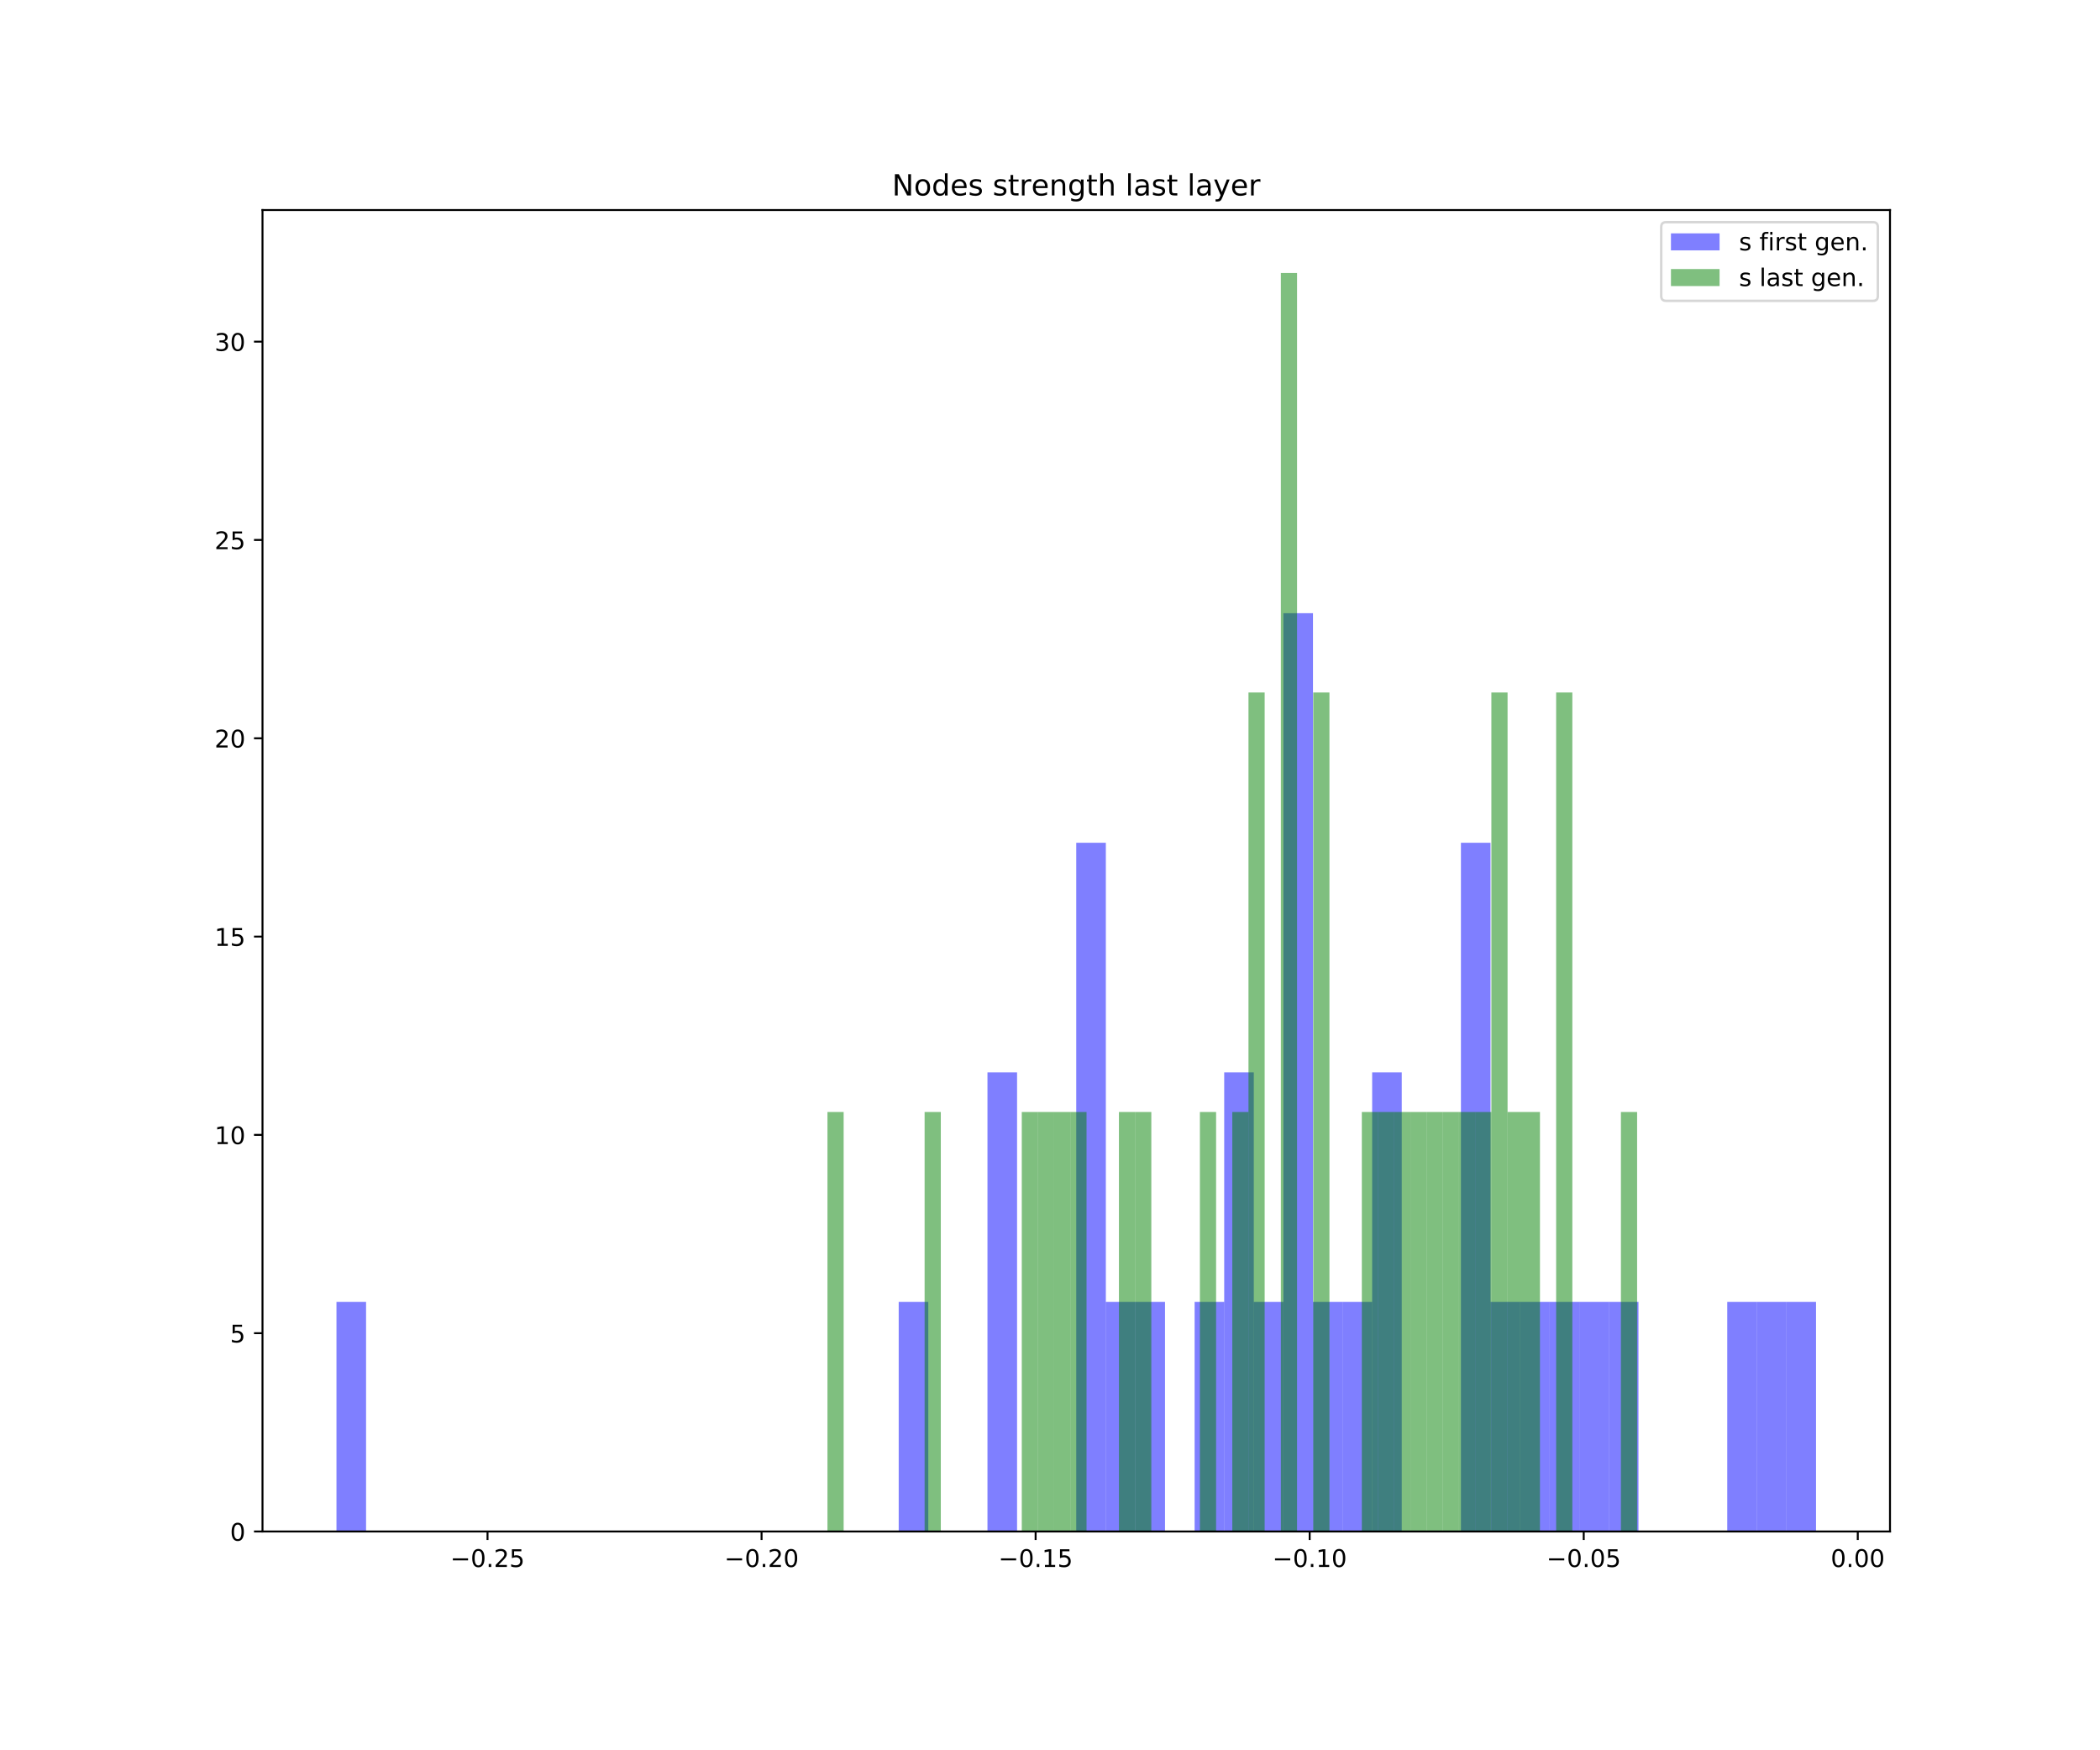 <?xml version="1.0" encoding="utf-8" standalone="no"?>
<!DOCTYPE svg PUBLIC "-//W3C//DTD SVG 1.1//EN"
  "http://www.w3.org/Graphics/SVG/1.1/DTD/svg11.dtd">
<!-- Created with matplotlib (https://matplotlib.org/) -->
<svg height="720pt" version="1.1" viewBox="0 0 864 720" width="864pt" xmlns="http://www.w3.org/2000/svg" xmlns:xlink="http://www.w3.org/1999/xlink">
 <defs>
  <style type="text/css">
*{stroke-linecap:butt;stroke-linejoin:round;white-space:pre;}
  </style>
 </defs>
 <g id="figure_1">
  <g id="patch_1">
   <path d="M 0 720 
L 864 720 
L 864 0 
L 0 0 
z
" style="fill:#ffffff;"/>
  </g>
  <g id="axes_1">
   <g id="patch_2">
    <path d="M 108 630 
L 777.6 630 
L 777.6 86.4 
L 108 86.4 
z
" style="fill:#ffffff;"/>
   </g>
   <g id="patch_3">
    <path clip-path="url(#pa62915cf54)" d="M 138.436 630 
L 150.611 630 
L 150.611 535.562 
L 138.436 535.562 
z
" style="fill:#0000ff;opacity:0.5;"/>
   </g>
   <g id="patch_4">
    <path clip-path="url(#pa62915cf54)" d="M 150.611 630 
L 162.785 630 
L 162.785 630 
L 150.611 630 
z
" style="fill:#0000ff;opacity:0.5;"/>
   </g>
   <g id="patch_5">
    <path clip-path="url(#pa62915cf54)" d="M 162.785 630 
L 174.96 630 
L 174.96 630 
L 162.785 630 
z
" style="fill:#0000ff;opacity:0.5;"/>
   </g>
   <g id="patch_6">
    <path clip-path="url(#pa62915cf54)" d="M 174.96 630 
L 187.135 630 
L 187.135 630 
L 174.96 630 
z
" style="fill:#0000ff;opacity:0.5;"/>
   </g>
   <g id="patch_7">
    <path clip-path="url(#pa62915cf54)" d="M 187.135 630 
L 199.309 630 
L 199.309 630 
L 187.135 630 
z
" style="fill:#0000ff;opacity:0.5;"/>
   </g>
   <g id="patch_8">
    <path clip-path="url(#pa62915cf54)" d="M 199.309 630 
L 211.484 630 
L 211.484 630 
L 199.309 630 
z
" style="fill:#0000ff;opacity:0.5;"/>
   </g>
   <g id="patch_9">
    <path clip-path="url(#pa62915cf54)" d="M 211.484 630 
L 223.658 630 
L 223.658 630 
L 211.484 630 
z
" style="fill:#0000ff;opacity:0.5;"/>
   </g>
   <g id="patch_10">
    <path clip-path="url(#pa62915cf54)" d="M 223.658 630 
L 235.833 630 
L 235.833 630 
L 223.658 630 
z
" style="fill:#0000ff;opacity:0.5;"/>
   </g>
   <g id="patch_11">
    <path clip-path="url(#pa62915cf54)" d="M 235.833 630 
L 248.007 630 
L 248.007 630 
L 235.833 630 
z
" style="fill:#0000ff;opacity:0.5;"/>
   </g>
   <g id="patch_12">
    <path clip-path="url(#pa62915cf54)" d="M 248.007 630 
L 260.182 630 
L 260.182 630 
L 248.007 630 
z
" style="fill:#0000ff;opacity:0.5;"/>
   </g>
   <g id="patch_13">
    <path clip-path="url(#pa62915cf54)" d="M 260.182 630 
L 272.356 630 
L 272.356 630 
L 260.182 630 
z
" style="fill:#0000ff;opacity:0.5;"/>
   </g>
   <g id="patch_14">
    <path clip-path="url(#pa62915cf54)" d="M 272.356 630 
L 284.531 630 
L 284.531 630 
L 272.356 630 
z
" style="fill:#0000ff;opacity:0.5;"/>
   </g>
   <g id="patch_15">
    <path clip-path="url(#pa62915cf54)" d="M 284.531 630 
L 296.705 630 
L 296.705 630 
L 284.531 630 
z
" style="fill:#0000ff;opacity:0.5;"/>
   </g>
   <g id="patch_16">
    <path clip-path="url(#pa62915cf54)" d="M 296.705 630 
L 308.88 630 
L 308.88 630 
L 296.705 630 
z
" style="fill:#0000ff;opacity:0.5;"/>
   </g>
   <g id="patch_17">
    <path clip-path="url(#pa62915cf54)" d="M 308.88 630 
L 321.055 630 
L 321.055 630 
L 308.88 630 
z
" style="fill:#0000ff;opacity:0.5;"/>
   </g>
   <g id="patch_18">
    <path clip-path="url(#pa62915cf54)" d="M 321.055 630 
L 333.229 630 
L 333.229 630 
L 321.055 630 
z
" style="fill:#0000ff;opacity:0.5;"/>
   </g>
   <g id="patch_19">
    <path clip-path="url(#pa62915cf54)" d="M 333.229 630 
L 345.404 630 
L 345.404 630 
L 333.229 630 
z
" style="fill:#0000ff;opacity:0.5;"/>
   </g>
   <g id="patch_20">
    <path clip-path="url(#pa62915cf54)" d="M 345.404 630 
L 357.578 630 
L 357.578 630 
L 345.404 630 
z
" style="fill:#0000ff;opacity:0.5;"/>
   </g>
   <g id="patch_21">
    <path clip-path="url(#pa62915cf54)" d="M 357.578 630 
L 369.753 630 
L 369.753 630 
L 357.578 630 
z
" style="fill:#0000ff;opacity:0.5;"/>
   </g>
   <g id="patch_22">
    <path clip-path="url(#pa62915cf54)" d="M 369.753 630 
L 381.927 630 
L 381.927 535.562 
L 369.753 535.562 
z
" style="fill:#0000ff;opacity:0.5;"/>
   </g>
   <g id="patch_23">
    <path clip-path="url(#pa62915cf54)" d="M 381.927 630 
L 394.102 630 
L 394.102 630 
L 381.927 630 
z
" style="fill:#0000ff;opacity:0.5;"/>
   </g>
   <g id="patch_24">
    <path clip-path="url(#pa62915cf54)" d="M 394.102 630 
L 406.276 630 
L 406.276 630 
L 394.102 630 
z
" style="fill:#0000ff;opacity:0.5;"/>
   </g>
   <g id="patch_25">
    <path clip-path="url(#pa62915cf54)" d="M 406.276 630 
L 418.451 630 
L 418.451 441.125 
L 406.276 441.125 
z
" style="fill:#0000ff;opacity:0.5;"/>
   </g>
   <g id="patch_26">
    <path clip-path="url(#pa62915cf54)" d="M 418.451 630 
L 430.625 630 
L 430.625 630 
L 418.451 630 
z
" style="fill:#0000ff;opacity:0.5;"/>
   </g>
   <g id="patch_27">
    <path clip-path="url(#pa62915cf54)" d="M 430.625 630 
L 442.8 630 
L 442.8 630 
L 430.625 630 
z
" style="fill:#0000ff;opacity:0.5;"/>
   </g>
   <g id="patch_28">
    <path clip-path="url(#pa62915cf54)" d="M 442.8 630 
L 454.975 630 
L 454.975 346.687 
L 442.8 346.687 
z
" style="fill:#0000ff;opacity:0.5;"/>
   </g>
   <g id="patch_29">
    <path clip-path="url(#pa62915cf54)" d="M 454.975 630 
L 467.149 630 
L 467.149 535.562 
L 454.975 535.562 
z
" style="fill:#0000ff;opacity:0.5;"/>
   </g>
   <g id="patch_30">
    <path clip-path="url(#pa62915cf54)" d="M 467.149 630 
L 479.324 630 
L 479.324 535.562 
L 467.149 535.562 
z
" style="fill:#0000ff;opacity:0.5;"/>
   </g>
   <g id="patch_31">
    <path clip-path="url(#pa62915cf54)" d="M 479.324 630 
L 491.498 630 
L 491.498 630 
L 479.324 630 
z
" style="fill:#0000ff;opacity:0.5;"/>
   </g>
   <g id="patch_32">
    <path clip-path="url(#pa62915cf54)" d="M 491.498 630 
L 503.673 630 
L 503.673 535.562 
L 491.498 535.562 
z
" style="fill:#0000ff;opacity:0.5;"/>
   </g>
   <g id="patch_33">
    <path clip-path="url(#pa62915cf54)" d="M 503.673 630 
L 515.847 630 
L 515.847 441.125 
L 503.673 441.125 
z
" style="fill:#0000ff;opacity:0.5;"/>
   </g>
   <g id="patch_34">
    <path clip-path="url(#pa62915cf54)" d="M 515.847 630 
L 528.022 630 
L 528.022 535.562 
L 515.847 535.562 
z
" style="fill:#0000ff;opacity:0.5;"/>
   </g>
   <g id="patch_35">
    <path clip-path="url(#pa62915cf54)" d="M 528.022 630 
L 540.196 630 
L 540.196 252.25 
L 528.022 252.25 
z
" style="fill:#0000ff;opacity:0.5;"/>
   </g>
   <g id="patch_36">
    <path clip-path="url(#pa62915cf54)" d="M 540.196 630 
L 552.371 630 
L 552.371 535.562 
L 540.196 535.562 
z
" style="fill:#0000ff;opacity:0.5;"/>
   </g>
   <g id="patch_37">
    <path clip-path="url(#pa62915cf54)" d="M 552.371 630 
L 564.545 630 
L 564.545 535.562 
L 552.371 535.562 
z
" style="fill:#0000ff;opacity:0.5;"/>
   </g>
   <g id="patch_38">
    <path clip-path="url(#pa62915cf54)" d="M 564.545 630 
L 576.72 630 
L 576.72 441.125 
L 564.545 441.125 
z
" style="fill:#0000ff;opacity:0.5;"/>
   </g>
   <g id="patch_39">
    <path clip-path="url(#pa62915cf54)" d="M 576.72 630 
L 588.895 630 
L 588.895 630 
L 576.72 630 
z
" style="fill:#0000ff;opacity:0.5;"/>
   </g>
   <g id="patch_40">
    <path clip-path="url(#pa62915cf54)" d="M 588.895 630 
L 601.069 630 
L 601.069 630 
L 588.895 630 
z
" style="fill:#0000ff;opacity:0.5;"/>
   </g>
   <g id="patch_41">
    <path clip-path="url(#pa62915cf54)" d="M 601.069 630 
L 613.244 630 
L 613.244 346.687 
L 601.069 346.687 
z
" style="fill:#0000ff;opacity:0.5;"/>
   </g>
   <g id="patch_42">
    <path clip-path="url(#pa62915cf54)" d="M 613.244 630 
L 625.418 630 
L 625.418 535.562 
L 613.244 535.562 
z
" style="fill:#0000ff;opacity:0.5;"/>
   </g>
   <g id="patch_43">
    <path clip-path="url(#pa62915cf54)" d="M 625.418 630 
L 637.593 630 
L 637.593 535.562 
L 625.418 535.562 
z
" style="fill:#0000ff;opacity:0.5;"/>
   </g>
   <g id="patch_44">
    <path clip-path="url(#pa62915cf54)" d="M 637.593 630 
L 649.767 630 
L 649.767 535.562 
L 637.593 535.562 
z
" style="fill:#0000ff;opacity:0.5;"/>
   </g>
   <g id="patch_45">
    <path clip-path="url(#pa62915cf54)" d="M 649.767 630 
L 661.942 630 
L 661.942 535.562 
L 649.767 535.562 
z
" style="fill:#0000ff;opacity:0.5;"/>
   </g>
   <g id="patch_46">
    <path clip-path="url(#pa62915cf54)" d="M 661.942 630 
L 674.116 630 
L 674.116 535.562 
L 661.942 535.562 
z
" style="fill:#0000ff;opacity:0.5;"/>
   </g>
   <g id="patch_47">
    <path clip-path="url(#pa62915cf54)" d="M 674.116 630 
L 686.291 630 
L 686.291 630 
L 674.116 630 
z
" style="fill:#0000ff;opacity:0.5;"/>
   </g>
   <g id="patch_48">
    <path clip-path="url(#pa62915cf54)" d="M 686.291 630 
L 698.465 630 
L 698.465 630 
L 686.291 630 
z
" style="fill:#0000ff;opacity:0.5;"/>
   </g>
   <g id="patch_49">
    <path clip-path="url(#pa62915cf54)" d="M 698.465 630 
L 710.64 630 
L 710.64 630 
L 698.465 630 
z
" style="fill:#0000ff;opacity:0.5;"/>
   </g>
   <g id="patch_50">
    <path clip-path="url(#pa62915cf54)" d="M 710.64 630 
L 722.815 630 
L 722.815 535.562 
L 710.64 535.562 
z
" style="fill:#0000ff;opacity:0.5;"/>
   </g>
   <g id="patch_51">
    <path clip-path="url(#pa62915cf54)" d="M 722.815 630 
L 734.989 630 
L 734.989 535.562 
L 722.815 535.562 
z
" style="fill:#0000ff;opacity:0.5;"/>
   </g>
   <g id="patch_52">
    <path clip-path="url(#pa62915cf54)" d="M 734.989 630 
L 747.164 630 
L 747.164 535.562 
L 734.989 535.562 
z
" style="fill:#0000ff;opacity:0.5;"/>
   </g>
   <g id="patch_53">
    <path clip-path="url(#pa62915cf54)" d="M 340.437 630 
L 347.1 630 
L 347.1 457.429 
L 340.437 457.429 
z
" style="fill:#008000;opacity:0.5;"/>
   </g>
   <g id="patch_54">
    <path clip-path="url(#pa62915cf54)" d="M 347.1 630 
L 353.762 630 
L 353.762 630 
L 347.1 630 
z
" style="fill:#008000;opacity:0.5;"/>
   </g>
   <g id="patch_55">
    <path clip-path="url(#pa62915cf54)" d="M 353.762 630 
L 360.424 630 
L 360.424 630 
L 353.762 630 
z
" style="fill:#008000;opacity:0.5;"/>
   </g>
   <g id="patch_56">
    <path clip-path="url(#pa62915cf54)" d="M 360.424 630 
L 367.087 630 
L 367.087 630 
L 360.424 630 
z
" style="fill:#008000;opacity:0.5;"/>
   </g>
   <g id="patch_57">
    <path clip-path="url(#pa62915cf54)" d="M 367.087 630 
L 373.749 630 
L 373.749 630 
L 367.087 630 
z
" style="fill:#008000;opacity:0.5;"/>
   </g>
   <g id="patch_58">
    <path clip-path="url(#pa62915cf54)" d="M 373.749 630 
L 380.412 630 
L 380.412 630 
L 373.749 630 
z
" style="fill:#008000;opacity:0.5;"/>
   </g>
   <g id="patch_59">
    <path clip-path="url(#pa62915cf54)" d="M 380.412 630 
L 387.074 630 
L 387.074 457.429 
L 380.412 457.429 
z
" style="fill:#008000;opacity:0.5;"/>
   </g>
   <g id="patch_60">
    <path clip-path="url(#pa62915cf54)" d="M 387.074 630 
L 393.736 630 
L 393.736 630 
L 387.074 630 
z
" style="fill:#008000;opacity:0.5;"/>
   </g>
   <g id="patch_61">
    <path clip-path="url(#pa62915cf54)" d="M 393.736 630 
L 400.399 630 
L 400.399 630 
L 393.736 630 
z
" style="fill:#008000;opacity:0.5;"/>
   </g>
   <g id="patch_62">
    <path clip-path="url(#pa62915cf54)" d="M 400.399 630 
L 407.061 630 
L 407.061 630 
L 400.399 630 
z
" style="fill:#008000;opacity:0.5;"/>
   </g>
   <g id="patch_63">
    <path clip-path="url(#pa62915cf54)" d="M 407.061 630 
L 413.723 630 
L 413.723 630 
L 407.061 630 
z
" style="fill:#008000;opacity:0.5;"/>
   </g>
   <g id="patch_64">
    <path clip-path="url(#pa62915cf54)" d="M 413.723 630 
L 420.386 630 
L 420.386 630 
L 413.723 630 
z
" style="fill:#008000;opacity:0.5;"/>
   </g>
   <g id="patch_65">
    <path clip-path="url(#pa62915cf54)" d="M 420.386 630 
L 427.048 630 
L 427.048 457.429 
L 420.386 457.429 
z
" style="fill:#008000;opacity:0.5;"/>
   </g>
   <g id="patch_66">
    <path clip-path="url(#pa62915cf54)" d="M 427.048 630 
L 433.711 630 
L 433.711 457.429 
L 427.048 457.429 
z
" style="fill:#008000;opacity:0.5;"/>
   </g>
   <g id="patch_67">
    <path clip-path="url(#pa62915cf54)" d="M 433.711 630 
L 440.373 630 
L 440.373 457.429 
L 433.711 457.429 
z
" style="fill:#008000;opacity:0.5;"/>
   </g>
   <g id="patch_68">
    <path clip-path="url(#pa62915cf54)" d="M 440.373 630 
L 447.035 630 
L 447.035 457.429 
L 440.373 457.429 
z
" style="fill:#008000;opacity:0.5;"/>
   </g>
   <g id="patch_69">
    <path clip-path="url(#pa62915cf54)" d="M 447.035 630 
L 453.698 630 
L 453.698 630 
L 447.035 630 
z
" style="fill:#008000;opacity:0.5;"/>
   </g>
   <g id="patch_70">
    <path clip-path="url(#pa62915cf54)" d="M 453.698 630 
L 460.36 630 
L 460.36 630 
L 453.698 630 
z
" style="fill:#008000;opacity:0.5;"/>
   </g>
   <g id="patch_71">
    <path clip-path="url(#pa62915cf54)" d="M 460.36 630 
L 467.022 630 
L 467.022 457.429 
L 460.36 457.429 
z
" style="fill:#008000;opacity:0.5;"/>
   </g>
   <g id="patch_72">
    <path clip-path="url(#pa62915cf54)" d="M 467.022 630 
L 473.685 630 
L 473.685 457.429 
L 467.022 457.429 
z
" style="fill:#008000;opacity:0.5;"/>
   </g>
   <g id="patch_73">
    <path clip-path="url(#pa62915cf54)" d="M 473.685 630 
L 480.347 630 
L 480.347 630 
L 473.685 630 
z
" style="fill:#008000;opacity:0.5;"/>
   </g>
   <g id="patch_74">
    <path clip-path="url(#pa62915cf54)" d="M 480.347 630 
L 487.009 630 
L 487.009 630 
L 480.347 630 
z
" style="fill:#008000;opacity:0.5;"/>
   </g>
   <g id="patch_75">
    <path clip-path="url(#pa62915cf54)" d="M 487.009 630 
L 493.672 630 
L 493.672 630 
L 487.009 630 
z
" style="fill:#008000;opacity:0.5;"/>
   </g>
   <g id="patch_76">
    <path clip-path="url(#pa62915cf54)" d="M 493.672 630 
L 500.334 630 
L 500.334 457.429 
L 493.672 457.429 
z
" style="fill:#008000;opacity:0.5;"/>
   </g>
   <g id="patch_77">
    <path clip-path="url(#pa62915cf54)" d="M 500.334 630 
L 506.997 630 
L 506.997 630 
L 500.334 630 
z
" style="fill:#008000;opacity:0.5;"/>
   </g>
   <g id="patch_78">
    <path clip-path="url(#pa62915cf54)" d="M 506.997 630 
L 513.659 630 
L 513.659 457.429 
L 506.997 457.429 
z
" style="fill:#008000;opacity:0.5;"/>
   </g>
   <g id="patch_79">
    <path clip-path="url(#pa62915cf54)" d="M 513.659 630 
L 520.321 630 
L 520.321 284.857 
L 513.659 284.857 
z
" style="fill:#008000;opacity:0.5;"/>
   </g>
   <g id="patch_80">
    <path clip-path="url(#pa62915cf54)" d="M 520.321 630 
L 526.984 630 
L 526.984 630 
L 520.321 630 
z
" style="fill:#008000;opacity:0.5;"/>
   </g>
   <g id="patch_81">
    <path clip-path="url(#pa62915cf54)" d="M 526.984 630 
L 533.646 630 
L 533.646 112.286 
L 526.984 112.286 
z
" style="fill:#008000;opacity:0.5;"/>
   </g>
   <g id="patch_82">
    <path clip-path="url(#pa62915cf54)" d="M 533.646 630 
L 540.308 630 
L 540.308 630 
L 533.646 630 
z
" style="fill:#008000;opacity:0.5;"/>
   </g>
   <g id="patch_83">
    <path clip-path="url(#pa62915cf54)" d="M 540.308 630 
L 546.971 630 
L 546.971 284.857 
L 540.308 284.857 
z
" style="fill:#008000;opacity:0.5;"/>
   </g>
   <g id="patch_84">
    <path clip-path="url(#pa62915cf54)" d="M 546.971 630 
L 553.633 630 
L 553.633 630 
L 546.971 630 
z
" style="fill:#008000;opacity:0.5;"/>
   </g>
   <g id="patch_85">
    <path clip-path="url(#pa62915cf54)" d="M 553.633 630 
L 560.296 630 
L 560.296 630 
L 553.633 630 
z
" style="fill:#008000;opacity:0.5;"/>
   </g>
   <g id="patch_86">
    <path clip-path="url(#pa62915cf54)" d="M 560.296 630 
L 566.958 630 
L 566.958 457.429 
L 560.296 457.429 
z
" style="fill:#008000;opacity:0.5;"/>
   </g>
   <g id="patch_87">
    <path clip-path="url(#pa62915cf54)" d="M 566.958 630 
L 573.62 630 
L 573.62 457.429 
L 566.958 457.429 
z
" style="fill:#008000;opacity:0.5;"/>
   </g>
   <g id="patch_88">
    <path clip-path="url(#pa62915cf54)" d="M 573.62 630 
L 580.283 630 
L 580.283 457.429 
L 573.62 457.429 
z
" style="fill:#008000;opacity:0.5;"/>
   </g>
   <g id="patch_89">
    <path clip-path="url(#pa62915cf54)" d="M 580.283 630 
L 586.945 630 
L 586.945 457.429 
L 580.283 457.429 
z
" style="fill:#008000;opacity:0.5;"/>
   </g>
   <g id="patch_90">
    <path clip-path="url(#pa62915cf54)" d="M 586.945 630 
L 593.607 630 
L 593.607 457.429 
L 586.945 457.429 
z
" style="fill:#008000;opacity:0.5;"/>
   </g>
   <g id="patch_91">
    <path clip-path="url(#pa62915cf54)" d="M 593.607 630 
L 600.27 630 
L 600.27 457.429 
L 593.607 457.429 
z
" style="fill:#008000;opacity:0.5;"/>
   </g>
   <g id="patch_92">
    <path clip-path="url(#pa62915cf54)" d="M 600.27 630 
L 606.932 630 
L 606.932 457.429 
L 600.27 457.429 
z
" style="fill:#008000;opacity:0.5;"/>
   </g>
   <g id="patch_93">
    <path clip-path="url(#pa62915cf54)" d="M 606.932 630 
L 613.594 630 
L 613.594 457.429 
L 606.932 457.429 
z
" style="fill:#008000;opacity:0.5;"/>
   </g>
   <g id="patch_94">
    <path clip-path="url(#pa62915cf54)" d="M 613.594 630 
L 620.257 630 
L 620.257 284.857 
L 613.594 284.857 
z
" style="fill:#008000;opacity:0.5;"/>
   </g>
   <g id="patch_95">
    <path clip-path="url(#pa62915cf54)" d="M 620.257 630 
L 626.919 630 
L 626.919 457.429 
L 620.257 457.429 
z
" style="fill:#008000;opacity:0.5;"/>
   </g>
   <g id="patch_96">
    <path clip-path="url(#pa62915cf54)" d="M 626.919 630 
L 633.582 630 
L 633.582 457.429 
L 626.919 457.429 
z
" style="fill:#008000;opacity:0.5;"/>
   </g>
   <g id="patch_97">
    <path clip-path="url(#pa62915cf54)" d="M 633.582 630 
L 640.244 630 
L 640.244 630 
L 633.582 630 
z
" style="fill:#008000;opacity:0.5;"/>
   </g>
   <g id="patch_98">
    <path clip-path="url(#pa62915cf54)" d="M 640.244 630 
L 646.906 630 
L 646.906 284.857 
L 640.244 284.857 
z
" style="fill:#008000;opacity:0.5;"/>
   </g>
   <g id="patch_99">
    <path clip-path="url(#pa62915cf54)" d="M 646.906 630 
L 653.569 630 
L 653.569 630 
L 646.906 630 
z
" style="fill:#008000;opacity:0.5;"/>
   </g>
   <g id="patch_100">
    <path clip-path="url(#pa62915cf54)" d="M 653.569 630 
L 660.231 630 
L 660.231 630 
L 653.569 630 
z
" style="fill:#008000;opacity:0.5;"/>
   </g>
   <g id="patch_101">
    <path clip-path="url(#pa62915cf54)" d="M 660.231 630 
L 666.893 630 
L 666.893 630 
L 660.231 630 
z
" style="fill:#008000;opacity:0.5;"/>
   </g>
   <g id="patch_102">
    <path clip-path="url(#pa62915cf54)" d="M 666.893 630 
L 673.556 630 
L 673.556 457.429 
L 666.893 457.429 
z
" style="fill:#008000;opacity:0.5;"/>
   </g>
   <g id="matplotlib.axis_1">
    <g id="xtick_1">
     <g id="line2d_1">
      <defs>
       <path d="M 0 0 
L 0 3.5 
" id="m732c68e3b9" style="stroke:#000000;stroke-width:0.8;"/>
      </defs>
      <g>
       <use style="stroke:#000000;stroke-width:0.8;" x="200.581" xlink:href="#m732c68e3b9" y="630"/>
      </g>
     </g>
     <g id="text_1">
      <!-- −0.25 -->
      <defs>
       <path d="M 10.594 35.5 
L 73.188 35.5 
L 73.188 27.203 
L 10.594 27.203 
z
" id="DejaVuSans-8722"/>
       <path d="M 31.781 66.406 
Q 24.172 66.406 20.328 58.906 
Q 16.5 51.422 16.5 36.375 
Q 16.5 21.391 20.328 13.891 
Q 24.172 6.391 31.781 6.391 
Q 39.453 6.391 43.281 13.891 
Q 47.125 21.391 47.125 36.375 
Q 47.125 51.422 43.281 58.906 
Q 39.453 66.406 31.781 66.406 
z
M 31.781 74.219 
Q 44.047 74.219 50.516 64.516 
Q 56.984 54.828 56.984 36.375 
Q 56.984 17.969 50.516 8.266 
Q 44.047 -1.422 31.781 -1.422 
Q 19.531 -1.422 13.062 8.266 
Q 6.594 17.969 6.594 36.375 
Q 6.594 54.828 13.062 64.516 
Q 19.531 74.219 31.781 74.219 
z
" id="DejaVuSans-48"/>
       <path d="M 10.688 12.406 
L 21 12.406 
L 21 0 
L 10.688 0 
z
" id="DejaVuSans-46"/>
       <path d="M 19.188 8.297 
L 53.609 8.297 
L 53.609 0 
L 7.328 0 
L 7.328 8.297 
Q 12.938 14.109 22.625 23.891 
Q 32.328 33.688 34.812 36.531 
Q 39.547 41.844 41.422 45.531 
Q 43.312 49.219 43.312 52.781 
Q 43.312 58.594 39.234 62.25 
Q 35.156 65.922 28.609 65.922 
Q 23.969 65.922 18.812 64.312 
Q 13.672 62.703 7.812 59.422 
L 7.812 69.391 
Q 13.766 71.781 18.938 73 
Q 24.125 74.219 28.422 74.219 
Q 39.75 74.219 46.484 68.547 
Q 53.219 62.891 53.219 53.422 
Q 53.219 48.922 51.531 44.891 
Q 49.859 40.875 45.406 35.406 
Q 44.188 33.984 37.641 27.219 
Q 31.109 20.453 19.188 8.297 
z
" id="DejaVuSans-50"/>
       <path d="M 10.797 72.906 
L 49.516 72.906 
L 49.516 64.594 
L 19.828 64.594 
L 19.828 46.734 
Q 21.969 47.469 24.109 47.828 
Q 26.266 48.188 28.422 48.188 
Q 40.625 48.188 47.75 41.5 
Q 54.891 34.812 54.891 23.391 
Q 54.891 11.625 47.562 5.094 
Q 40.234 -1.422 26.906 -1.422 
Q 22.312 -1.422 17.547 -0.641 
Q 12.797 0.141 7.719 1.703 
L 7.719 11.625 
Q 12.109 9.234 16.797 8.062 
Q 21.484 6.891 26.703 6.891 
Q 35.156 6.891 40.078 11.328 
Q 45.016 15.766 45.016 23.391 
Q 45.016 31 40.078 35.438 
Q 35.156 39.891 26.703 39.891 
Q 22.75 39.891 18.812 39.016 
Q 14.891 38.141 10.797 36.281 
z
" id="DejaVuSans-53"/>
      </defs>
      <g transform="translate(185.259 644.598)scale(0.1 -0.1)">
       <use xlink:href="#DejaVuSans-8722"/>
       <use x="83.789" xlink:href="#DejaVuSans-48"/>
       <use x="147.412" xlink:href="#DejaVuSans-46"/>
       <use x="179.199" xlink:href="#DejaVuSans-50"/>
       <use x="242.822" xlink:href="#DejaVuSans-53"/>
      </g>
     </g>
    </g>
    <g id="xtick_2">
     <g id="line2d_2">
      <g>
       <use style="stroke:#000000;stroke-width:0.8;" x="313.333" xlink:href="#m732c68e3b9" y="630"/>
      </g>
     </g>
     <g id="text_2">
      <!-- −0.20 -->
      <g transform="translate(298.011 644.598)scale(0.1 -0.1)">
       <use xlink:href="#DejaVuSans-8722"/>
       <use x="83.789" xlink:href="#DejaVuSans-48"/>
       <use x="147.412" xlink:href="#DejaVuSans-46"/>
       <use x="179.199" xlink:href="#DejaVuSans-50"/>
       <use x="242.822" xlink:href="#DejaVuSans-48"/>
      </g>
     </g>
    </g>
    <g id="xtick_3">
     <g id="line2d_3">
      <g>
       <use style="stroke:#000000;stroke-width:0.8;" x="426.085" xlink:href="#m732c68e3b9" y="630"/>
      </g>
     </g>
     <g id="text_3">
      <!-- −0.15 -->
      <defs>
       <path d="M 12.406 8.297 
L 28.516 8.297 
L 28.516 63.922 
L 10.984 60.406 
L 10.984 69.391 
L 28.422 72.906 
L 38.281 72.906 
L 38.281 8.297 
L 54.391 8.297 
L 54.391 0 
L 12.406 0 
z
" id="DejaVuSans-49"/>
      </defs>
      <g transform="translate(410.763 644.598)scale(0.1 -0.1)">
       <use xlink:href="#DejaVuSans-8722"/>
       <use x="83.789" xlink:href="#DejaVuSans-48"/>
       <use x="147.412" xlink:href="#DejaVuSans-46"/>
       <use x="179.199" xlink:href="#DejaVuSans-49"/>
       <use x="242.822" xlink:href="#DejaVuSans-53"/>
      </g>
     </g>
    </g>
    <g id="xtick_4">
     <g id="line2d_4">
      <g>
       <use style="stroke:#000000;stroke-width:0.8;" x="538.837" xlink:href="#m732c68e3b9" y="630"/>
      </g>
     </g>
     <g id="text_4">
      <!-- −0.10 -->
      <g transform="translate(523.515 644.598)scale(0.1 -0.1)">
       <use xlink:href="#DejaVuSans-8722"/>
       <use x="83.789" xlink:href="#DejaVuSans-48"/>
       <use x="147.412" xlink:href="#DejaVuSans-46"/>
       <use x="179.199" xlink:href="#DejaVuSans-49"/>
       <use x="242.822" xlink:href="#DejaVuSans-48"/>
      </g>
     </g>
    </g>
    <g id="xtick_5">
     <g id="line2d_5">
      <g>
       <use style="stroke:#000000;stroke-width:0.8;" x="651.589" xlink:href="#m732c68e3b9" y="630"/>
      </g>
     </g>
     <g id="text_5">
      <!-- −0.05 -->
      <g transform="translate(636.267 644.598)scale(0.1 -0.1)">
       <use xlink:href="#DejaVuSans-8722"/>
       <use x="83.789" xlink:href="#DejaVuSans-48"/>
       <use x="147.412" xlink:href="#DejaVuSans-46"/>
       <use x="179.199" xlink:href="#DejaVuSans-48"/>
       <use x="242.822" xlink:href="#DejaVuSans-53"/>
      </g>
     </g>
    </g>
    <g id="xtick_6">
     <g id="line2d_6">
      <g>
       <use style="stroke:#000000;stroke-width:0.8;" x="764.341" xlink:href="#m732c68e3b9" y="630"/>
      </g>
     </g>
     <g id="text_6">
      <!-- 0.00 -->
      <g transform="translate(753.209 644.598)scale(0.1 -0.1)">
       <use xlink:href="#DejaVuSans-48"/>
       <use x="63.623" xlink:href="#DejaVuSans-46"/>
       <use x="95.41" xlink:href="#DejaVuSans-48"/>
       <use x="159.033" xlink:href="#DejaVuSans-48"/>
      </g>
     </g>
    </g>
   </g>
   <g id="matplotlib.axis_2">
    <g id="ytick_1">
     <g id="line2d_7">
      <defs>
       <path d="M 0 0 
L -3.5 0 
" id="md599436f05" style="stroke:#000000;stroke-width:0.8;"/>
      </defs>
      <g>
       <use style="stroke:#000000;stroke-width:0.8;" x="108" xlink:href="#md599436f05" y="630"/>
      </g>
     </g>
     <g id="text_7">
      <!-- 0 -->
      <g transform="translate(94.638 633.799)scale(0.1 -0.1)">
       <use xlink:href="#DejaVuSans-48"/>
      </g>
     </g>
    </g>
    <g id="ytick_2">
     <g id="line2d_8">
      <g>
       <use style="stroke:#000000;stroke-width:0.8;" x="108" xlink:href="#md599436f05" y="548.424"/>
      </g>
     </g>
     <g id="text_8">
      <!-- 5 -->
      <g transform="translate(94.638 552.223)scale(0.1 -0.1)">
       <use xlink:href="#DejaVuSans-53"/>
      </g>
     </g>
    </g>
    <g id="ytick_3">
     <g id="line2d_9">
      <g>
       <use style="stroke:#000000;stroke-width:0.8;" x="108" xlink:href="#md599436f05" y="466.848"/>
      </g>
     </g>
     <g id="text_9">
      <!-- 10 -->
      <g transform="translate(88.275 470.647)scale(0.1 -0.1)">
       <use xlink:href="#DejaVuSans-49"/>
       <use x="63.623" xlink:href="#DejaVuSans-48"/>
      </g>
     </g>
    </g>
    <g id="ytick_4">
     <g id="line2d_10">
      <g>
       <use style="stroke:#000000;stroke-width:0.8;" x="108" xlink:href="#md599436f05" y="385.272"/>
      </g>
     </g>
     <g id="text_10">
      <!-- 15 -->
      <g transform="translate(88.275 389.071)scale(0.1 -0.1)">
       <use xlink:href="#DejaVuSans-49"/>
       <use x="63.623" xlink:href="#DejaVuSans-53"/>
      </g>
     </g>
    </g>
    <g id="ytick_5">
     <g id="line2d_11">
      <g>
       <use style="stroke:#000000;stroke-width:0.8;" x="108" xlink:href="#md599436f05" y="303.695"/>
      </g>
     </g>
     <g id="text_11">
      <!-- 20 -->
      <g transform="translate(88.275 307.495)scale(0.1 -0.1)">
       <use xlink:href="#DejaVuSans-50"/>
       <use x="63.623" xlink:href="#DejaVuSans-48"/>
      </g>
     </g>
    </g>
    <g id="ytick_6">
     <g id="line2d_12">
      <g>
       <use style="stroke:#000000;stroke-width:0.8;" x="108" xlink:href="#md599436f05" y="222.119"/>
      </g>
     </g>
     <g id="text_12">
      <!-- 25 -->
      <g transform="translate(88.275 225.919)scale(0.1 -0.1)">
       <use xlink:href="#DejaVuSans-50"/>
       <use x="63.623" xlink:href="#DejaVuSans-53"/>
      </g>
     </g>
    </g>
    <g id="ytick_7">
     <g id="line2d_13">
      <g>
       <use style="stroke:#000000;stroke-width:0.8;" x="108" xlink:href="#md599436f05" y="140.543"/>
      </g>
     </g>
     <g id="text_13">
      <!-- 30 -->
      <defs>
       <path d="M 40.578 39.312 
Q 47.656 37.797 51.625 33 
Q 55.609 28.219 55.609 21.188 
Q 55.609 10.406 48.188 4.484 
Q 40.766 -1.422 27.094 -1.422 
Q 22.516 -1.422 17.656 -0.516 
Q 12.797 0.391 7.625 2.203 
L 7.625 11.719 
Q 11.719 9.328 16.594 8.109 
Q 21.484 6.891 26.812 6.891 
Q 36.078 6.891 40.938 10.547 
Q 45.797 14.203 45.797 21.188 
Q 45.797 27.641 41.281 31.266 
Q 36.766 34.906 28.719 34.906 
L 20.219 34.906 
L 20.219 43.016 
L 29.109 43.016 
Q 36.375 43.016 40.234 45.922 
Q 44.094 48.828 44.094 54.297 
Q 44.094 59.906 40.109 62.906 
Q 36.141 65.922 28.719 65.922 
Q 24.656 65.922 20.016 65.031 
Q 15.375 64.156 9.812 62.312 
L 9.812 71.094 
Q 15.438 72.656 20.344 73.438 
Q 25.25 74.219 29.594 74.219 
Q 40.828 74.219 47.359 69.109 
Q 53.906 64.016 53.906 55.328 
Q 53.906 49.266 50.438 45.094 
Q 46.969 40.922 40.578 39.312 
z
" id="DejaVuSans-51"/>
      </defs>
      <g transform="translate(88.275 144.342)scale(0.1 -0.1)">
       <use xlink:href="#DejaVuSans-51"/>
       <use x="63.623" xlink:href="#DejaVuSans-48"/>
      </g>
     </g>
    </g>
   </g>
   <g id="patch_103">
    <path d="M 108 630 
L 108 86.4 
" style="fill:none;stroke:#000000;stroke-linecap:square;stroke-linejoin:miter;stroke-width:0.8;"/>
   </g>
   <g id="patch_104">
    <path d="M 777.6 630 
L 777.6 86.4 
" style="fill:none;stroke:#000000;stroke-linecap:square;stroke-linejoin:miter;stroke-width:0.8;"/>
   </g>
   <g id="patch_105">
    <path d="M 108 630 
L 777.6 630 
" style="fill:none;stroke:#000000;stroke-linecap:square;stroke-linejoin:miter;stroke-width:0.8;"/>
   </g>
   <g id="patch_106">
    <path d="M 108 86.4 
L 777.6 86.4 
" style="fill:none;stroke:#000000;stroke-linecap:square;stroke-linejoin:miter;stroke-width:0.8;"/>
   </g>
   <g id="text_14">
    <!-- Nodes strength last layer -->
    <defs>
     <path d="M 9.812 72.906 
L 23.094 72.906 
L 55.422 11.922 
L 55.422 72.906 
L 64.984 72.906 
L 64.984 0 
L 51.703 0 
L 19.391 60.984 
L 19.391 0 
L 9.812 0 
z
" id="DejaVuSans-78"/>
     <path d="M 30.609 48.391 
Q 23.391 48.391 19.188 42.75 
Q 14.984 37.109 14.984 27.297 
Q 14.984 17.484 19.156 11.844 
Q 23.344 6.203 30.609 6.203 
Q 37.797 6.203 41.984 11.859 
Q 46.188 17.531 46.188 27.297 
Q 46.188 37.016 41.984 42.703 
Q 37.797 48.391 30.609 48.391 
z
M 30.609 56 
Q 42.328 56 49.016 48.375 
Q 55.719 40.766 55.719 27.297 
Q 55.719 13.875 49.016 6.219 
Q 42.328 -1.422 30.609 -1.422 
Q 18.844 -1.422 12.172 6.219 
Q 5.516 13.875 5.516 27.297 
Q 5.516 40.766 12.172 48.375 
Q 18.844 56 30.609 56 
z
" id="DejaVuSans-111"/>
     <path d="M 45.406 46.391 
L 45.406 75.984 
L 54.391 75.984 
L 54.391 0 
L 45.406 0 
L 45.406 8.203 
Q 42.578 3.328 38.25 0.953 
Q 33.938 -1.422 27.875 -1.422 
Q 17.969 -1.422 11.734 6.484 
Q 5.516 14.406 5.516 27.297 
Q 5.516 40.188 11.734 48.094 
Q 17.969 56 27.875 56 
Q 33.938 56 38.25 53.625 
Q 42.578 51.266 45.406 46.391 
z
M 14.797 27.297 
Q 14.797 17.391 18.875 11.75 
Q 22.953 6.109 30.078 6.109 
Q 37.203 6.109 41.297 11.75 
Q 45.406 17.391 45.406 27.297 
Q 45.406 37.203 41.297 42.844 
Q 37.203 48.484 30.078 48.484 
Q 22.953 48.484 18.875 42.844 
Q 14.797 37.203 14.797 27.297 
z
" id="DejaVuSans-100"/>
     <path d="M 56.203 29.594 
L 56.203 25.203 
L 14.891 25.203 
Q 15.484 15.922 20.484 11.062 
Q 25.484 6.203 34.422 6.203 
Q 39.594 6.203 44.453 7.469 
Q 49.312 8.734 54.109 11.281 
L 54.109 2.781 
Q 49.266 0.734 44.188 -0.344 
Q 39.109 -1.422 33.891 -1.422 
Q 20.797 -1.422 13.156 6.188 
Q 5.516 13.812 5.516 26.812 
Q 5.516 40.234 12.766 48.109 
Q 20.016 56 32.328 56 
Q 43.359 56 49.781 48.891 
Q 56.203 41.797 56.203 29.594 
z
M 47.219 32.234 
Q 47.125 39.594 43.094 43.984 
Q 39.062 48.391 32.422 48.391 
Q 24.906 48.391 20.391 44.141 
Q 15.875 39.891 15.188 32.172 
z
" id="DejaVuSans-101"/>
     <path d="M 44.281 53.078 
L 44.281 44.578 
Q 40.484 46.531 36.375 47.5 
Q 32.281 48.484 27.875 48.484 
Q 21.188 48.484 17.844 46.438 
Q 14.5 44.391 14.5 40.281 
Q 14.5 37.156 16.891 35.375 
Q 19.281 33.594 26.516 31.984 
L 29.594 31.297 
Q 39.156 29.25 43.188 25.516 
Q 47.219 21.781 47.219 15.094 
Q 47.219 7.469 41.188 3.016 
Q 35.156 -1.422 24.609 -1.422 
Q 20.219 -1.422 15.453 -0.562 
Q 10.688 0.297 5.422 2 
L 5.422 11.281 
Q 10.406 8.688 15.234 7.391 
Q 20.062 6.109 24.812 6.109 
Q 31.156 6.109 34.562 8.281 
Q 37.984 10.453 37.984 14.406 
Q 37.984 18.062 35.516 20.016 
Q 33.062 21.969 24.703 23.781 
L 21.578 24.516 
Q 13.234 26.266 9.516 29.906 
Q 5.812 33.547 5.812 39.891 
Q 5.812 47.609 11.281 51.797 
Q 16.75 56 26.812 56 
Q 31.781 56 36.172 55.266 
Q 40.578 54.547 44.281 53.078 
z
" id="DejaVuSans-115"/>
     <path id="DejaVuSans-32"/>
     <path d="M 18.312 70.219 
L 18.312 54.688 
L 36.812 54.688 
L 36.812 47.703 
L 18.312 47.703 
L 18.312 18.016 
Q 18.312 11.328 20.141 9.422 
Q 21.969 7.516 27.594 7.516 
L 36.812 7.516 
L 36.812 0 
L 27.594 0 
Q 17.188 0 13.234 3.875 
Q 9.281 7.766 9.281 18.016 
L 9.281 47.703 
L 2.688 47.703 
L 2.688 54.688 
L 9.281 54.688 
L 9.281 70.219 
z
" id="DejaVuSans-116"/>
     <path d="M 41.109 46.297 
Q 39.594 47.172 37.812 47.578 
Q 36.031 48 33.891 48 
Q 26.266 48 22.188 43.047 
Q 18.109 38.094 18.109 28.812 
L 18.109 0 
L 9.078 0 
L 9.078 54.688 
L 18.109 54.688 
L 18.109 46.188 
Q 20.953 51.172 25.484 53.578 
Q 30.031 56 36.531 56 
Q 37.453 56 38.578 55.875 
Q 39.703 55.766 41.062 55.516 
z
" id="DejaVuSans-114"/>
     <path d="M 54.891 33.016 
L 54.891 0 
L 45.906 0 
L 45.906 32.719 
Q 45.906 40.484 42.875 44.328 
Q 39.844 48.188 33.797 48.188 
Q 26.516 48.188 22.312 43.547 
Q 18.109 38.922 18.109 30.906 
L 18.109 0 
L 9.078 0 
L 9.078 54.688 
L 18.109 54.688 
L 18.109 46.188 
Q 21.344 51.125 25.703 53.562 
Q 30.078 56 35.797 56 
Q 45.219 56 50.047 50.172 
Q 54.891 44.344 54.891 33.016 
z
" id="DejaVuSans-110"/>
     <path d="M 45.406 27.984 
Q 45.406 37.75 41.375 43.109 
Q 37.359 48.484 30.078 48.484 
Q 22.859 48.484 18.828 43.109 
Q 14.797 37.75 14.797 27.984 
Q 14.797 18.266 18.828 12.891 
Q 22.859 7.516 30.078 7.516 
Q 37.359 7.516 41.375 12.891 
Q 45.406 18.266 45.406 27.984 
z
M 54.391 6.781 
Q 54.391 -7.172 48.188 -13.984 
Q 42 -20.797 29.203 -20.797 
Q 24.469 -20.797 20.266 -20.094 
Q 16.062 -19.391 12.109 -17.922 
L 12.109 -9.188 
Q 16.062 -11.328 19.922 -12.344 
Q 23.781 -13.375 27.781 -13.375 
Q 36.625 -13.375 41.016 -8.766 
Q 45.406 -4.156 45.406 5.172 
L 45.406 9.625 
Q 42.625 4.781 38.281 2.391 
Q 33.938 0 27.875 0 
Q 17.828 0 11.672 7.656 
Q 5.516 15.328 5.516 27.984 
Q 5.516 40.672 11.672 48.328 
Q 17.828 56 27.875 56 
Q 33.938 56 38.281 53.609 
Q 42.625 51.219 45.406 46.391 
L 45.406 54.688 
L 54.391 54.688 
z
" id="DejaVuSans-103"/>
     <path d="M 54.891 33.016 
L 54.891 0 
L 45.906 0 
L 45.906 32.719 
Q 45.906 40.484 42.875 44.328 
Q 39.844 48.188 33.797 48.188 
Q 26.516 48.188 22.312 43.547 
Q 18.109 38.922 18.109 30.906 
L 18.109 0 
L 9.078 0 
L 9.078 75.984 
L 18.109 75.984 
L 18.109 46.188 
Q 21.344 51.125 25.703 53.562 
Q 30.078 56 35.797 56 
Q 45.219 56 50.047 50.172 
Q 54.891 44.344 54.891 33.016 
z
" id="DejaVuSans-104"/>
     <path d="M 9.422 75.984 
L 18.406 75.984 
L 18.406 0 
L 9.422 0 
z
" id="DejaVuSans-108"/>
     <path d="M 34.281 27.484 
Q 23.391 27.484 19.188 25 
Q 14.984 22.516 14.984 16.5 
Q 14.984 11.719 18.141 8.906 
Q 21.297 6.109 26.703 6.109 
Q 34.188 6.109 38.703 11.406 
Q 43.219 16.703 43.219 25.484 
L 43.219 27.484 
z
M 52.203 31.203 
L 52.203 0 
L 43.219 0 
L 43.219 8.297 
Q 40.141 3.328 35.547 0.953 
Q 30.953 -1.422 24.312 -1.422 
Q 15.922 -1.422 10.953 3.297 
Q 6 8.016 6 15.922 
Q 6 25.141 12.172 29.828 
Q 18.359 34.516 30.609 34.516 
L 43.219 34.516 
L 43.219 35.406 
Q 43.219 41.609 39.141 45 
Q 35.062 48.391 27.688 48.391 
Q 23 48.391 18.547 47.266 
Q 14.109 46.141 10.016 43.891 
L 10.016 52.203 
Q 14.938 54.109 19.578 55.047 
Q 24.219 56 28.609 56 
Q 40.484 56 46.344 49.844 
Q 52.203 43.703 52.203 31.203 
z
" id="DejaVuSans-97"/>
     <path d="M 32.172 -5.078 
Q 28.375 -14.844 24.75 -17.812 
Q 21.141 -20.797 15.094 -20.797 
L 7.906 -20.797 
L 7.906 -13.281 
L 13.188 -13.281 
Q 16.891 -13.281 18.938 -11.516 
Q 21 -9.766 23.484 -3.219 
L 25.094 0.875 
L 2.984 54.688 
L 12.5 54.688 
L 29.594 11.922 
L 46.688 54.688 
L 56.203 54.688 
z
" id="DejaVuSans-121"/>
    </defs>
    <g transform="translate(367.017 80.4)scale(0.12 -0.12)">
     <use xlink:href="#DejaVuSans-78"/>
     <use x="74.805" xlink:href="#DejaVuSans-111"/>
     <use x="135.986" xlink:href="#DejaVuSans-100"/>
     <use x="199.463" xlink:href="#DejaVuSans-101"/>
     <use x="260.986" xlink:href="#DejaVuSans-115"/>
     <use x="313.086" xlink:href="#DejaVuSans-32"/>
     <use x="344.873" xlink:href="#DejaVuSans-115"/>
     <use x="396.973" xlink:href="#DejaVuSans-116"/>
     <use x="436.182" xlink:href="#DejaVuSans-114"/>
     <use x="477.264" xlink:href="#DejaVuSans-101"/>
     <use x="538.787" xlink:href="#DejaVuSans-110"/>
     <use x="602.166" xlink:href="#DejaVuSans-103"/>
     <use x="665.643" xlink:href="#DejaVuSans-116"/>
     <use x="704.852" xlink:href="#DejaVuSans-104"/>
     <use x="768.23" xlink:href="#DejaVuSans-32"/>
     <use x="800.018" xlink:href="#DejaVuSans-108"/>
     <use x="827.801" xlink:href="#DejaVuSans-97"/>
     <use x="889.08" xlink:href="#DejaVuSans-115"/>
     <use x="941.18" xlink:href="#DejaVuSans-116"/>
     <use x="980.389" xlink:href="#DejaVuSans-32"/>
     <use x="1012.176" xlink:href="#DejaVuSans-108"/>
     <use x="1039.959" xlink:href="#DejaVuSans-97"/>
     <use x="1101.238" xlink:href="#DejaVuSans-121"/>
     <use x="1160.418" xlink:href="#DejaVuSans-101"/>
     <use x="1221.941" xlink:href="#DejaVuSans-114"/>
    </g>
   </g>
   <g id="legend_1">
    <g id="patch_107">
     <path d="M 685.478 123.756 
L 770.6 123.756 
Q 772.6 123.756 772.6 121.756 
L 772.6 93.4 
Q 772.6 91.4 770.6 91.4 
L 685.478 91.4 
Q 683.478 91.4 683.478 93.4 
L 683.478 121.756 
Q 683.478 123.756 685.478 123.756 
z
" style="fill:#ffffff;opacity:0.8;stroke:#cccccc;stroke-linejoin:miter;"/>
    </g>
    <g id="patch_108">
     <path d="M 687.478 102.998 
L 707.478 102.998 
L 707.478 95.998 
L 687.478 95.998 
z
" style="fill:#0000ff;opacity:0.5;"/>
    </g>
    <g id="text_15">
     <!-- s first gen. -->
     <defs>
      <path d="M 37.109 75.984 
L 37.109 68.5 
L 28.516 68.5 
Q 23.688 68.5 21.797 66.547 
Q 19.922 64.594 19.922 59.516 
L 19.922 54.688 
L 34.719 54.688 
L 34.719 47.703 
L 19.922 47.703 
L 19.922 0 
L 10.891 0 
L 10.891 47.703 
L 2.297 47.703 
L 2.297 54.688 
L 10.891 54.688 
L 10.891 58.5 
Q 10.891 67.625 15.141 71.797 
Q 19.391 75.984 28.609 75.984 
z
" id="DejaVuSans-102"/>
      <path d="M 9.422 54.688 
L 18.406 54.688 
L 18.406 0 
L 9.422 0 
z
M 9.422 75.984 
L 18.406 75.984 
L 18.406 64.594 
L 9.422 64.594 
z
" id="DejaVuSans-105"/>
     </defs>
     <g transform="translate(715.478 102.998)scale(0.1 -0.1)">
      <use xlink:href="#DejaVuSans-115"/>
      <use x="52.1" xlink:href="#DejaVuSans-32"/>
      <use x="83.887" xlink:href="#DejaVuSans-102"/>
      <use x="119.092" xlink:href="#DejaVuSans-105"/>
      <use x="146.875" xlink:href="#DejaVuSans-114"/>
      <use x="187.988" xlink:href="#DejaVuSans-115"/>
      <use x="240.088" xlink:href="#DejaVuSans-116"/>
      <use x="279.297" xlink:href="#DejaVuSans-32"/>
      <use x="311.084" xlink:href="#DejaVuSans-103"/>
      <use x="374.561" xlink:href="#DejaVuSans-101"/>
      <use x="436.084" xlink:href="#DejaVuSans-110"/>
      <use x="499.463" xlink:href="#DejaVuSans-46"/>
     </g>
    </g>
    <g id="patch_109">
     <path d="M 687.478 117.677 
L 707.478 117.677 
L 707.478 110.677 
L 687.478 110.677 
z
" style="fill:#008000;opacity:0.5;"/>
    </g>
    <g id="text_16">
     <!-- s last gen. -->
     <g transform="translate(715.478 117.677)scale(0.1 -0.1)">
      <use xlink:href="#DejaVuSans-115"/>
      <use x="52.1" xlink:href="#DejaVuSans-32"/>
      <use x="83.887" xlink:href="#DejaVuSans-108"/>
      <use x="111.67" xlink:href="#DejaVuSans-97"/>
      <use x="172.949" xlink:href="#DejaVuSans-115"/>
      <use x="225.049" xlink:href="#DejaVuSans-116"/>
      <use x="264.258" xlink:href="#DejaVuSans-32"/>
      <use x="296.045" xlink:href="#DejaVuSans-103"/>
      <use x="359.521" xlink:href="#DejaVuSans-101"/>
      <use x="421.045" xlink:href="#DejaVuSans-110"/>
      <use x="484.424" xlink:href="#DejaVuSans-46"/>
     </g>
    </g>
   </g>
  </g>
 </g>
 <defs>
  <clipPath id="pa62915cf54">
   <rect height="543.6" width="669.6" x="108" y="86.4"/>
  </clipPath>
 </defs>
</svg>
